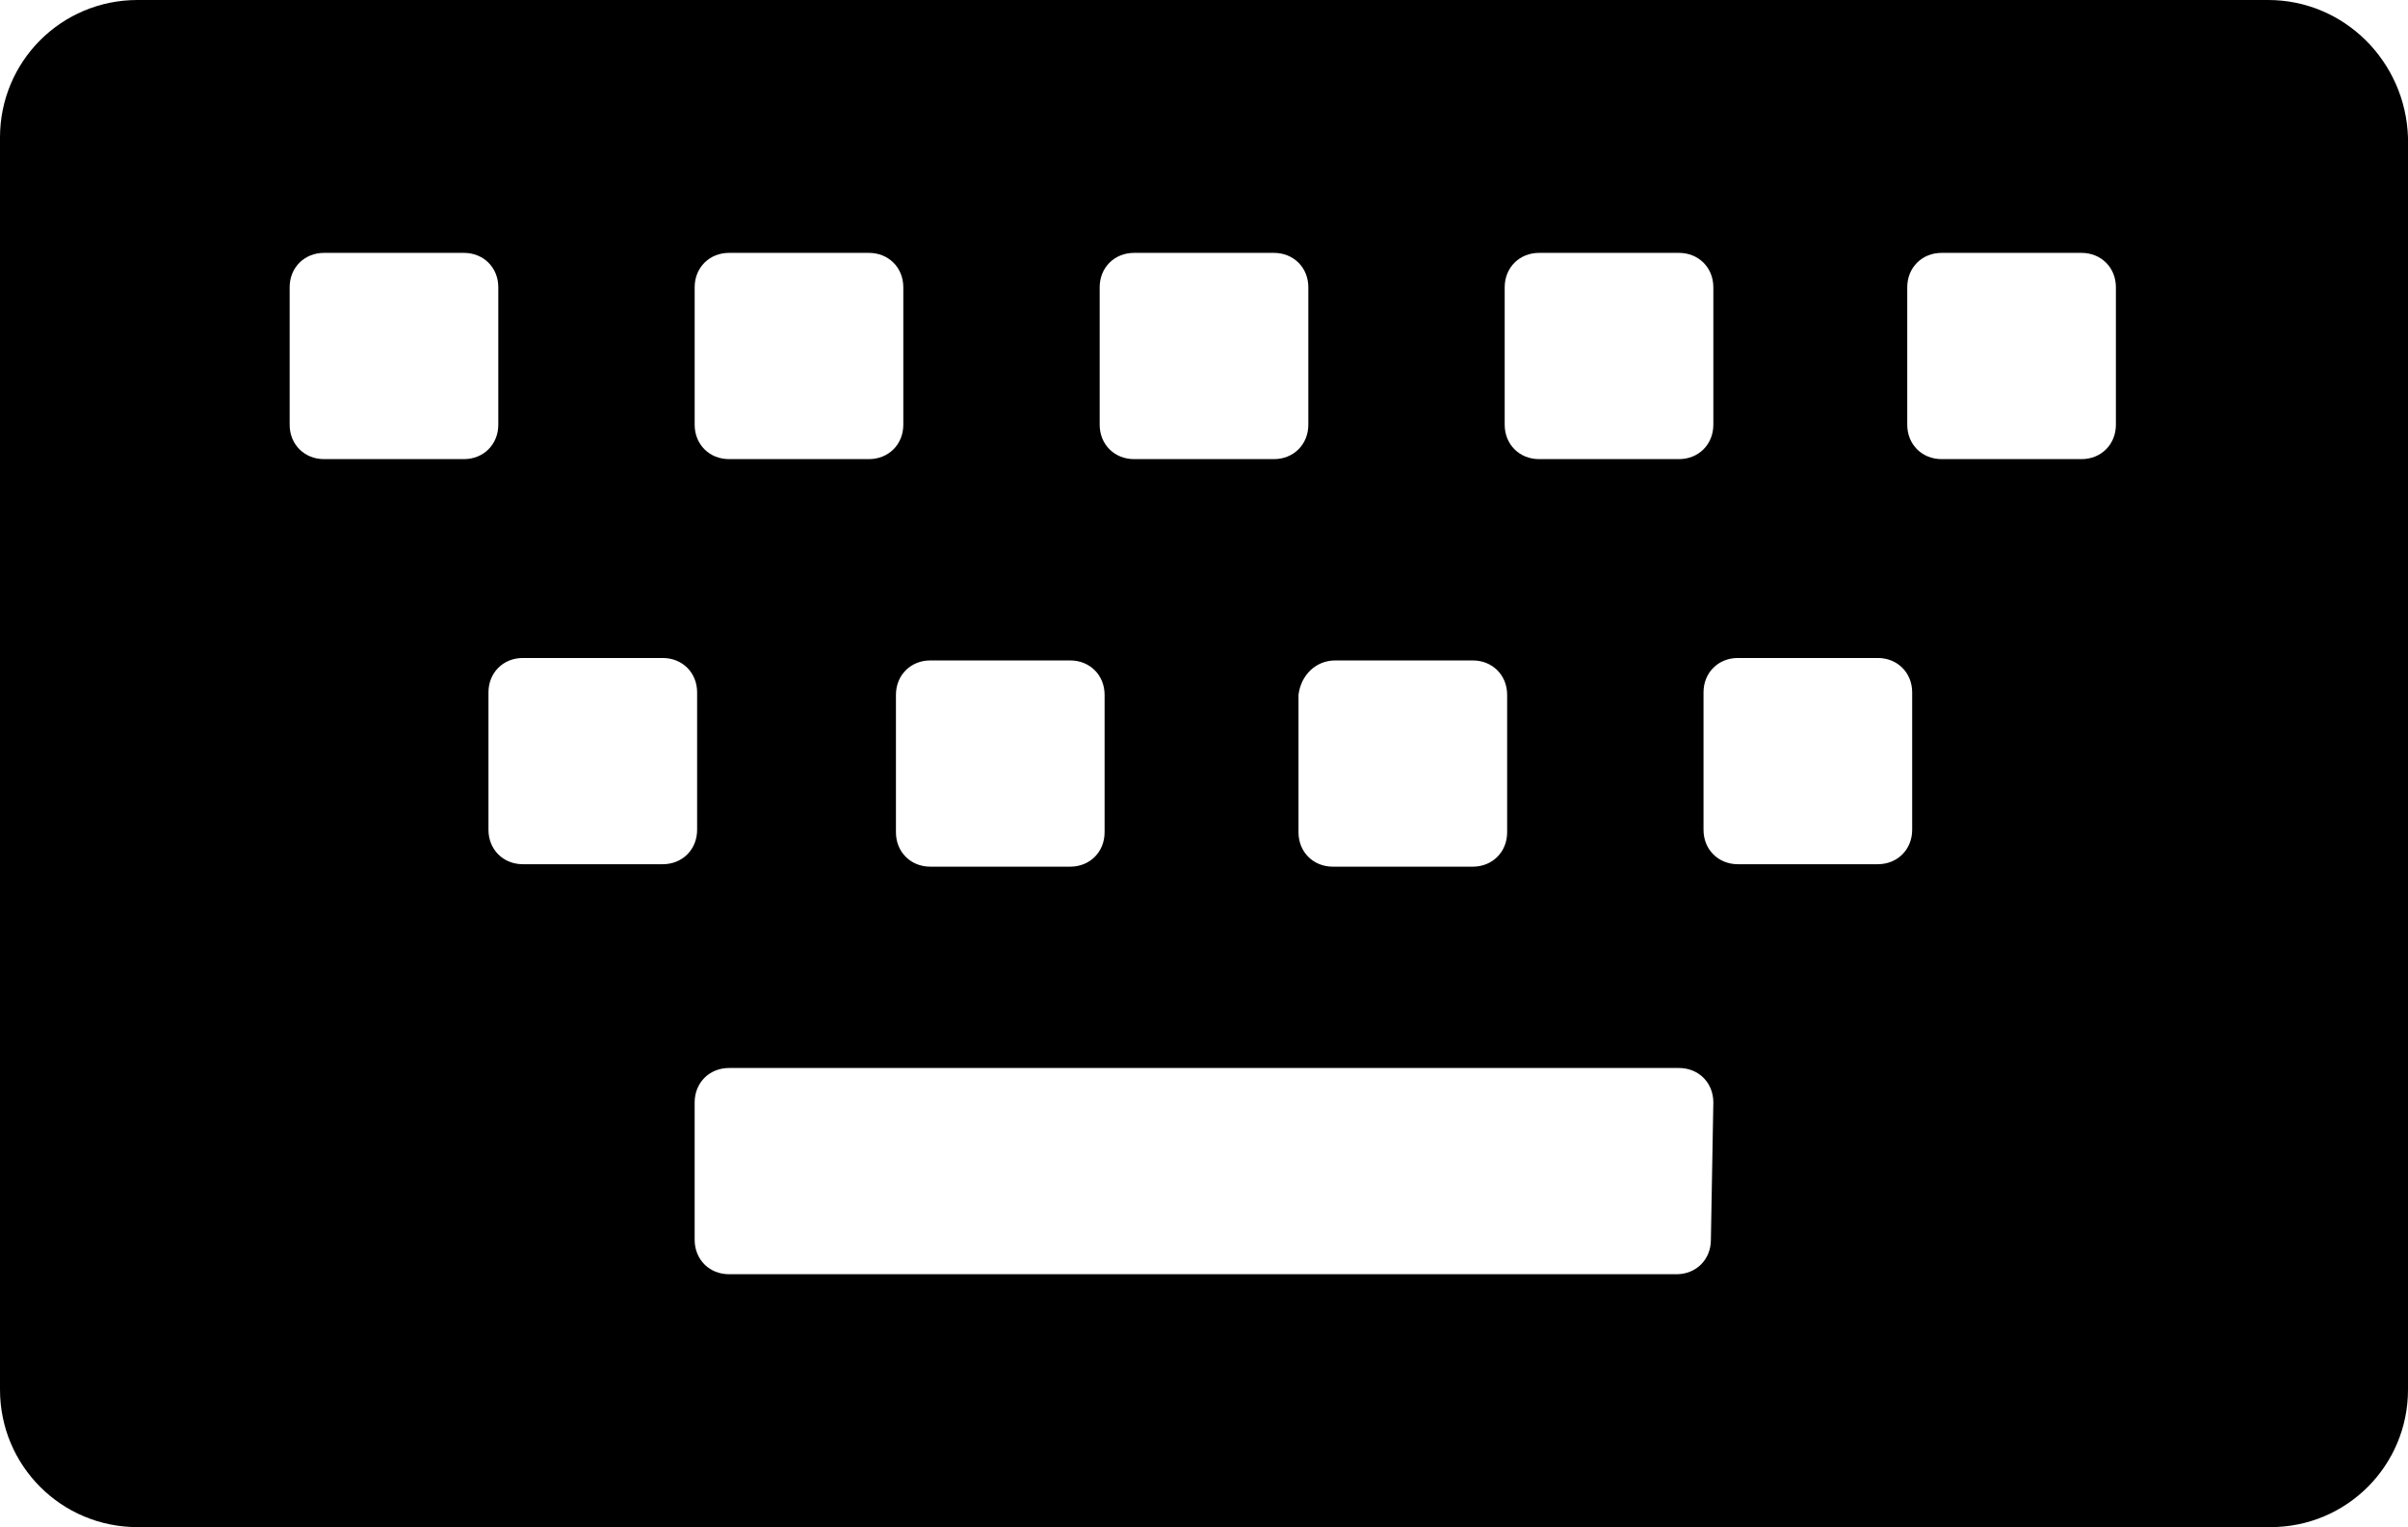   <svg id="keyboard" viewBox="0 0 98.1 62.2">
        <path d="M92.4,0H5.6C2.5,0,0,2.5,0,5.6v51c0,3.1,2.5,5.6,5.6,5.6h86.9c3.1,0,5.6-2.5,5.6-5.6v-51C98,2.5,95.5,0,92.4,0z M61.3,11.7
	c0-0.8,0.6-1.4,1.4-1.4h5.7c0.8,0,1.4,0.6,1.4,1.4v5.6c0,0.8-0.6,1.4-1.4,1.4h-5.7c-0.8,0-1.4-0.6-1.4-1.4V11.7z M54.4,26.9H60
	c0.8,0,1.4,0.6,1.4,1.4v5.6c0,0.8-0.6,1.4-1.4,1.4h-5.7c-0.8,0-1.4-0.6-1.4-1.4v-5.6C53,27.5,53.6,26.9,54.4,26.9z M44.8,11.7
	c0-0.8,0.6-1.4,1.4-1.4h5.7c0.8,0,1.4,0.6,1.4,1.4v5.6c0,0.8-0.6,1.4-1.4,1.4h-5.7c-0.8,0-1.4-0.6-1.4-1.4V11.7z M37.9,26.9h5.7
	c0.8,0,1.4,0.6,1.4,1.4v5.6c0,0.8-0.6,1.4-1.4,1.4h-5.7c-0.8,0-1.4-0.6-1.4-1.4v-5.6C36.5,27.5,37.1,26.9,37.9,26.9z M28.3,11.7
	c0-0.8,0.6-1.4,1.4-1.4h5.7c0.8,0,1.4,0.6,1.4,1.4v5.6c0,0.8-0.6,1.4-1.4,1.4h-5.7c-0.8,0-1.4-0.6-1.4-1.4
	C28.3,17.3,28.3,11.7,28.3,11.7z M11.8,11.7c0-0.8,0.6-1.4,1.4-1.4h5.7c0.8,0,1.4,0.6,1.4,1.4v5.6c0,0.8-0.6,1.4-1.4,1.4h-5.7
	c-0.8,0-1.4-0.6-1.4-1.4V11.7z M27,35.2h-5.7c-0.8,0-1.4-0.6-1.4-1.4v-5.6c0-0.8,0.6-1.4,1.4-1.4H27c0.8,0,1.4,0.6,1.4,1.4v5.6
	C28.4,34.6,27.8,35.2,27,35.2z M69.7,50.5c0,0.8-0.6,1.4-1.4,1.4h-1.7h-4H51.8h-5.7H29.7c-0.8,0-1.4-0.6-1.4-1.4v-5.6
	c0-0.8,0.6-1.4,1.4-1.4h16.5h5.7h10.8h4h1.7c0.8,0,1.4,0.6,1.4,1.4L69.7,50.5L69.7,50.5z M76.5,35.2h-5.7c-0.8,0-1.4-0.6-1.4-1.4
	v-5.6c0-0.8,0.6-1.4,1.4-1.4h5.7c0.8,0,1.4,0.6,1.4,1.4v5.6C77.9,34.6,77.3,35.2,76.5,35.2z M86.2,17.3c0,0.8-0.6,1.4-1.4,1.4h-5.7
	c-0.8,0-1.4-0.6-1.4-1.4v-5.6c0-0.8,0.6-1.4,1.4-1.4h5.7c0.8,0,1.4,0.6,1.4,1.4V17.3z" />
    </svg>